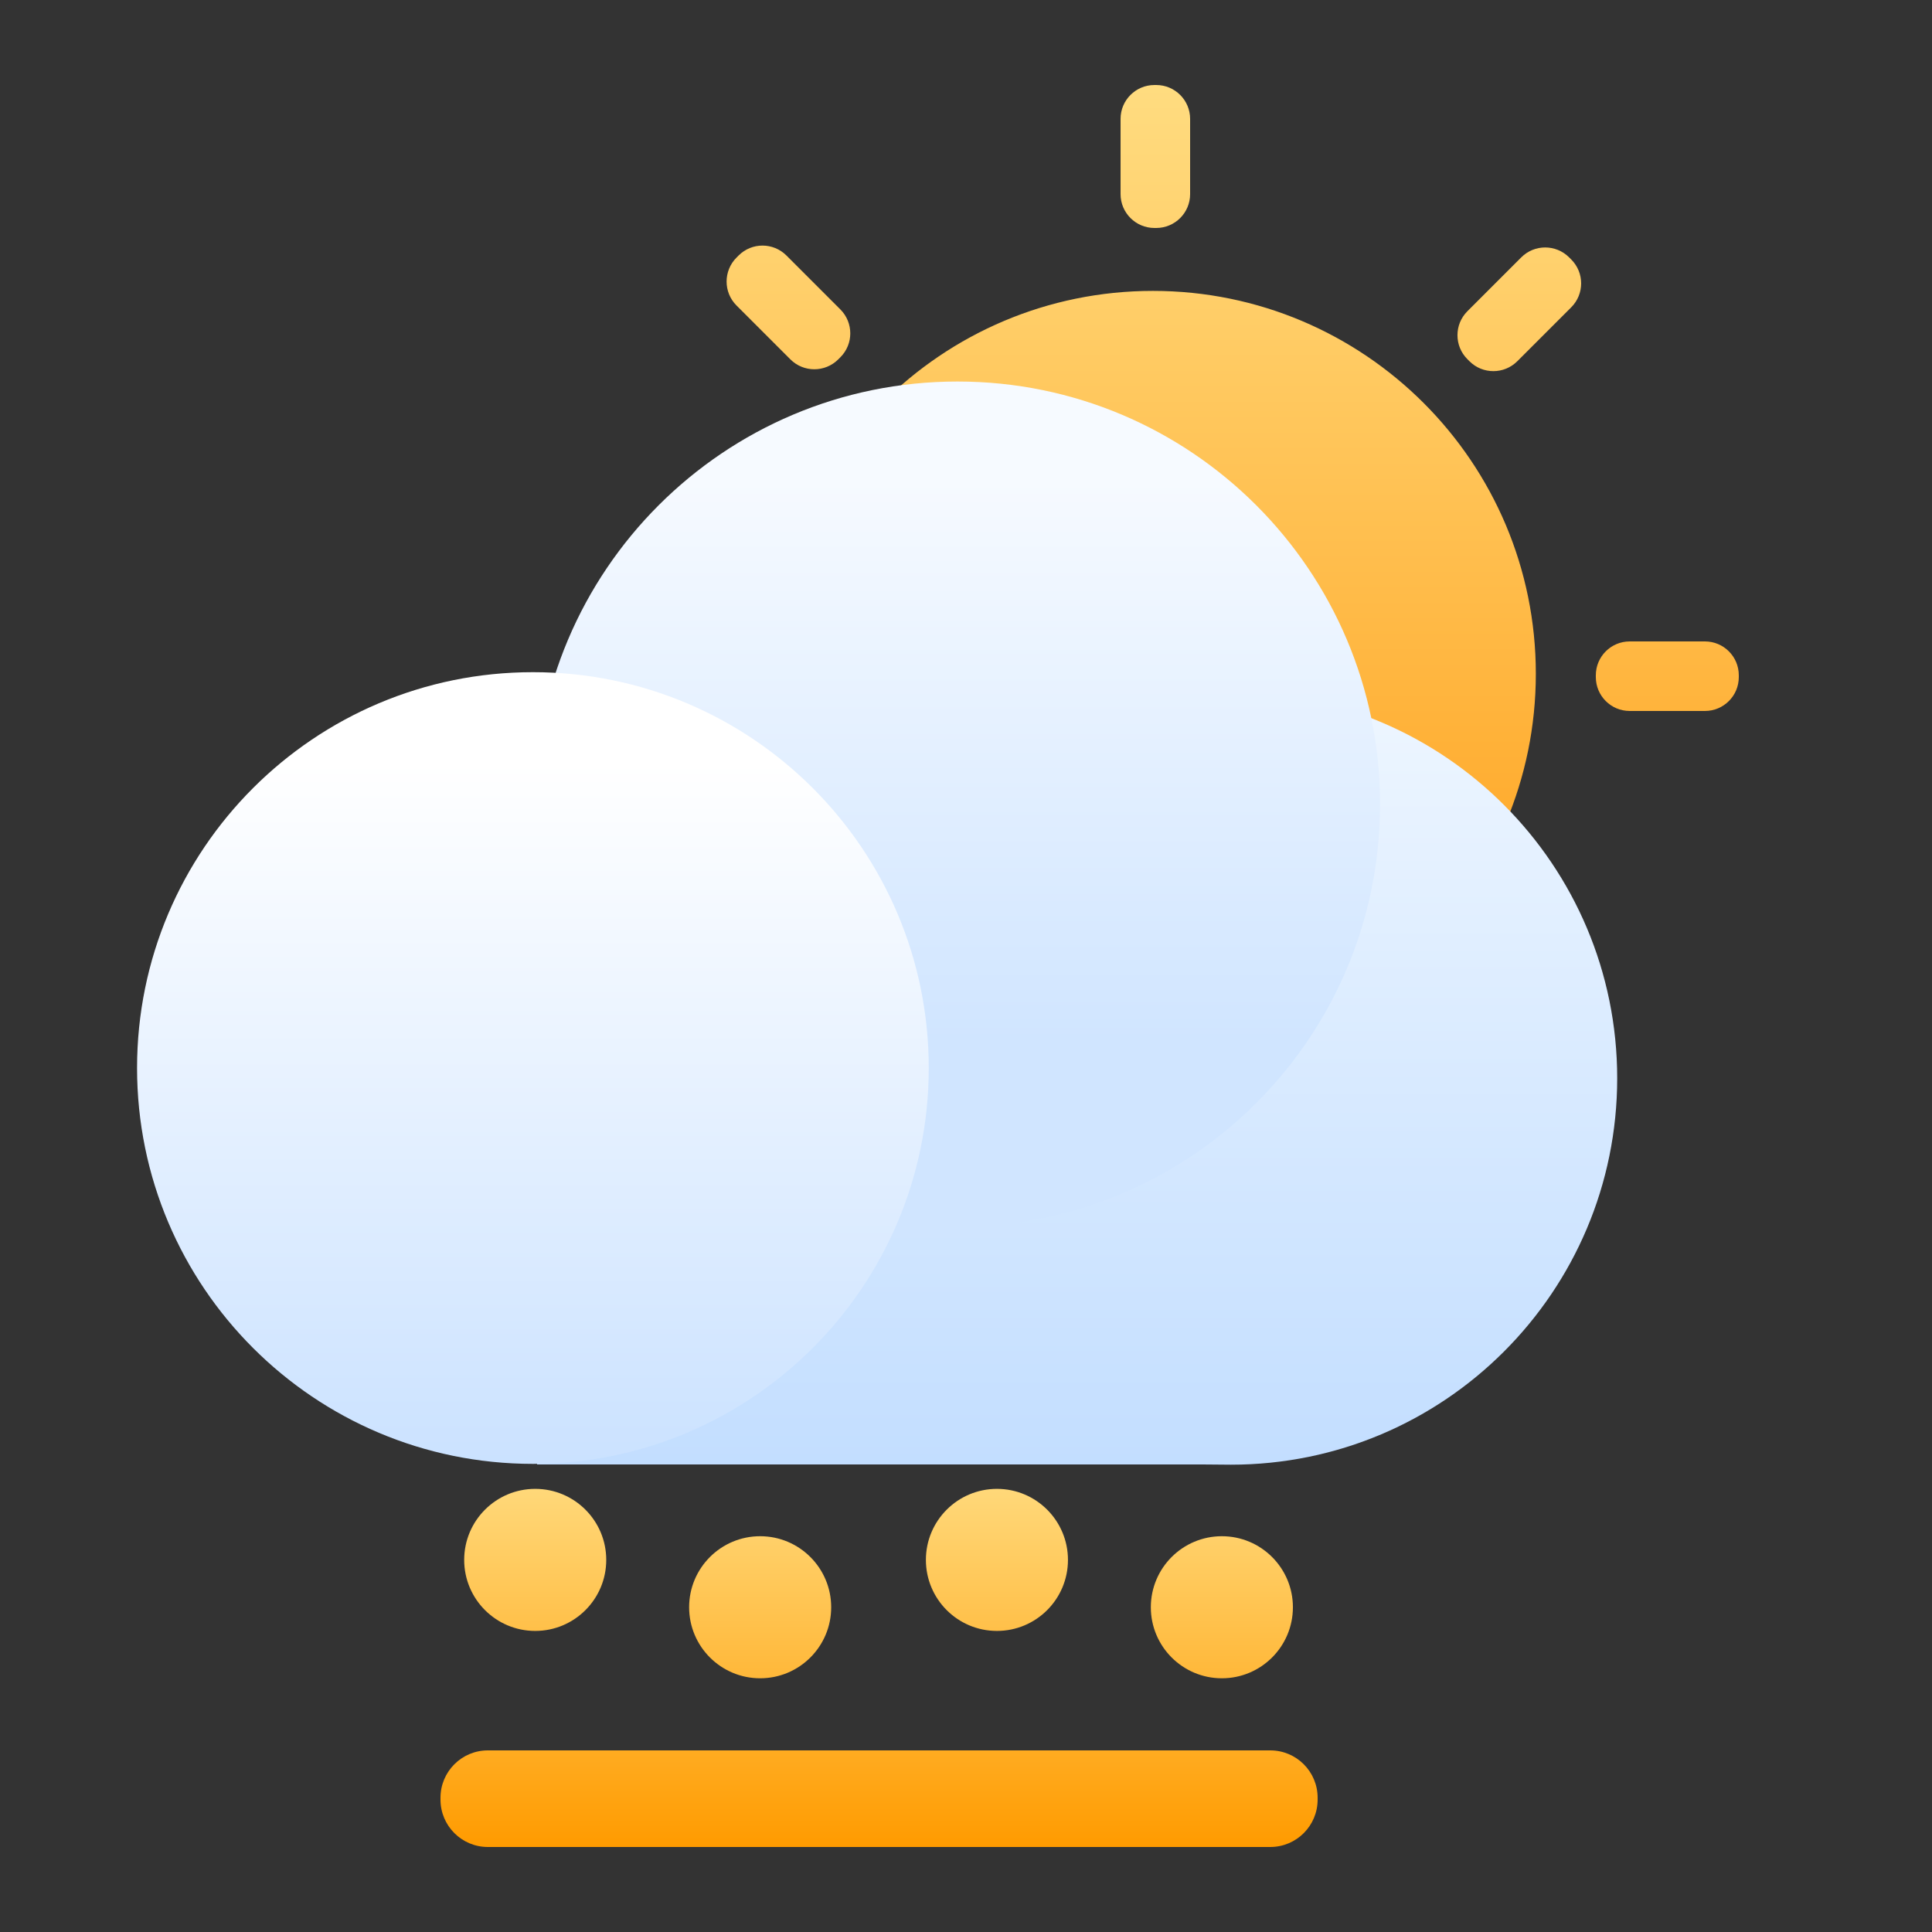 <?xml version="1.0" encoding="iso-8859-1"?>
<!-- Generator: Adobe Illustrator 16.0.0, SVG Export Plug-In . SVG Version: 6.00 Build 0)  -->
<!DOCTYPE svg PUBLIC "-//W3C//DTD SVG 1.1//EN" "http://www.w3.org/Graphics/SVG/1.1/DTD/svg11.dtd">
<svg version="1.1" id="&#x56FE;&#x5C42;_1" xmlns="http://www.w3.org/2000/svg" xmlns:xlink="http://www.w3.org/1999/xlink" x="0px"
	 y="0px" width="500px" height="500px" viewBox="0 0 500 500" style="enable-background:new 0 0 500 500;" xml:space="preserve">
<rect x="0" y="0" width="500" height="500" fill="#333333" stroke="none"/>
<g id="&#x592A;&#x9633;">
	<linearGradient id="SVGID_1_" gradientUnits="userSpaceOnUse" x1="298" y1="22" x2="298" y2="326">
		<stop  offset="0" stop-color="#FFDC80"/>
		<stop  offset="1" stop-color="#FF9000"/>
	</linearGradient>
	<path fill="url(#SVGID_1_)" d="M397.472,174.379c0,54.718-44.364,99.086-99.09,99.086s-99.09-44.368-99.09-99.086
		c0-54.728,44.364-99.095,99.09-99.095S397.472,119.651,397.472,174.379z M183,173.759c0-4.837-3.921-8.759-8.759-8.759h-19.482
		c-4.837,0-8.759,3.921-8.759,8.759v0.482c0,4.837,3.921,8.759,8.759,8.759h19.482c4.837,0,8.759-3.921,8.759-8.759V173.759z
		 M216.461,255.273c-3.42-3.42-8.966-3.42-12.387,0.001l-13.95,13.949c-3.42,3.42-3.42,8.966,0,12.387l0.542,0.543
		c3.42,3.42,8.966,3.42,12.387-0.001l13.95-13.949c3.42-3.421,3.42-8.967,0-12.388L216.461,255.273z M307,297.76
		c0-4.838-3.922-8.76-8.76-8.76h-0.48c-4.838,0-8.76,3.922-8.76,8.76v19.48c0,4.838,3.922,8.76,8.76,8.76h0.48
		c4.838,0,8.76-3.922,8.76-8.76V297.76z M392.201,255.753c-3.421-3.421-8.967-3.421-12.388,0l-0.542,0.542
		c-3.421,3.42-3.421,8.966,0,12.387l13.95,13.949c3.42,3.421,8.967,3.422,12.388,0l0.541-0.541c3.421-3.421,3.42-8.967,0-12.388
		L392.201,255.753z M450,174.766c0-4.841-3.925-8.766-8.767-8.766h-19.467c-4.842,0-8.767,3.925-8.767,8.766v0.468
		c0,4.841,3.925,8.766,8.767,8.766h19.467c4.842,0,8.767-3.925,8.767-8.766V174.766z M379.756,80.551
		c-3.421,3.421-3.421,8.977,0,12.397l0.541,0.542c3.421,3.421,8.967,3.411,12.388-0.01l13.95-13.949
		c3.42-3.42,3.42-8.957-0.002-12.378l-0.54-0.541c-3.421-3.421-8.967-3.43-12.388-0.01L379.756,80.551z M308,30.76
		c0-4.838-3.928-8.76-8.773-8.76h-0.453c-4.846,0-8.773,3.922-8.773,8.76v19.48c0,4.838,3.928,8.76,8.773,8.76h0.453
		c4.846,0,8.773-3.922,8.773-8.76V30.76z M204.554,93.006c3.42,3.42,8.977,3.411,12.397-0.01l0.542-0.542
		c3.421-3.421,3.41-8.957-0.011-12.378l-13.949-13.949c-3.42-3.42-8.957-3.43-12.378-0.009l-0.54,0.541
		c-3.421,3.421-3.431,8.977-0.011,12.397L204.554,93.006z"/>
</g>
<g id="cloud2">
	<g>
		<linearGradient id="SVGID_2_" gradientUnits="userSpaceOnUse" x1="278.765" y1="378.588" x2="278.765" y2="178.569">
			<stop  offset="0" stop-color="#C3DEFF"/>
			<stop  offset="0.953" stop-color="#ECF5FF"/>
		</linearGradient>
		<path fill="url(#SVGID_2_)" d="M318.561,179.042c-54.834,0-99.344,43.958-99.958,98.958H139v101h172.236
			c2.42,0,4.861,0.061,7.324,0.061c55.209,0,99.969-44.795,99.969-100.01C418.529,223.84,373.77,179.042,318.561,179.042z"/>
		<linearGradient id="SVGID_3_" gradientUnits="userSpaceOnUse" x1="247.788" y1="316.968" x2="247.788" y2="98.218">
			<stop  offset="0.217" stop-color="#D0E5FF"/>
			<stop  offset="0.881" stop-color="#F6FAFF"/>
		</linearGradient>
		<path fill="url(#SVGID_3_)" d="M357.163,208.109c0,60.41-48.97,109.376-109.374,109.376
			c-60.409,0-109.376-48.967-109.376-109.376c0-60.404,48.967-109.374,109.376-109.374
			C308.193,98.735,357.163,147.705,357.163,208.109z"/>
		<linearGradient id="SVGID_4_" gradientUnits="userSpaceOnUse" x1="137.916" y1="378.367" x2="137.916" y2="173.476">
			<stop  offset="0" stop-color="#CBE2FF"/>
			<stop  offset="0.884" stop-color="#FFFFFF"/>
		</linearGradient>
		<path fill="url(#SVGID_4_)" d="M240.361,276.405c0,56.582-45.865,102.446-102.444,102.446
			c-56.582,0-102.447-45.864-102.447-102.446c0-56.578,45.865-102.445,102.447-102.445
			C194.496,173.96,240.361,219.828,240.361,276.405z"/>
	</g>
</g>
<g id="&#x6D6E;&#x5C18;">
	<linearGradient id="SVGID_5_" gradientUnits="userSpaceOnUse" x1="227.5" y1="478" x2="227.5" y2="385.316">
		<stop  offset="0" stop-color="#FF9B00"/>
		<stop  offset="1" stop-color="#FFD879"/>
	</linearGradient>
	<path fill="url(#SVGID_5_)" d="M341,465.744c0,6.769-5.487,12.256-12.256,12.256H126.256
		c-6.769,0-12.256-5.487-12.256-12.256v-0.488c0-6.769,5.487-12.256,12.256-12.256h202.488c6.769,0,12.256,5.487,12.256,12.256
		V465.744z M138.513,385.316c-10.152,0-18.383,8.231-18.383,18.384s8.231,18.383,18.383,18.383s18.383-8.23,18.383-18.383
		S148.665,385.316,138.513,385.316z M196.727,397.572c-10.152,0-18.383,8.231-18.383,18.383c0,10.152,8.231,18.384,18.383,18.384
		c10.152,0,18.384-8.231,18.384-18.384C215.11,405.804,206.879,397.572,196.727,397.572z M258.005,385.316
		c-10.152,0-18.384,8.231-18.384,18.384s8.231,18.383,18.384,18.383s18.383-8.23,18.383-18.383S268.157,385.316,258.005,385.316z
		 M316.219,397.572c-10.152,0-18.384,8.231-18.384,18.383c0,10.152,8.231,18.384,18.384,18.384s18.384-8.231,18.384-18.384
		C334.603,405.804,326.371,397.572,316.219,397.572z"/>
</g>
</svg>
